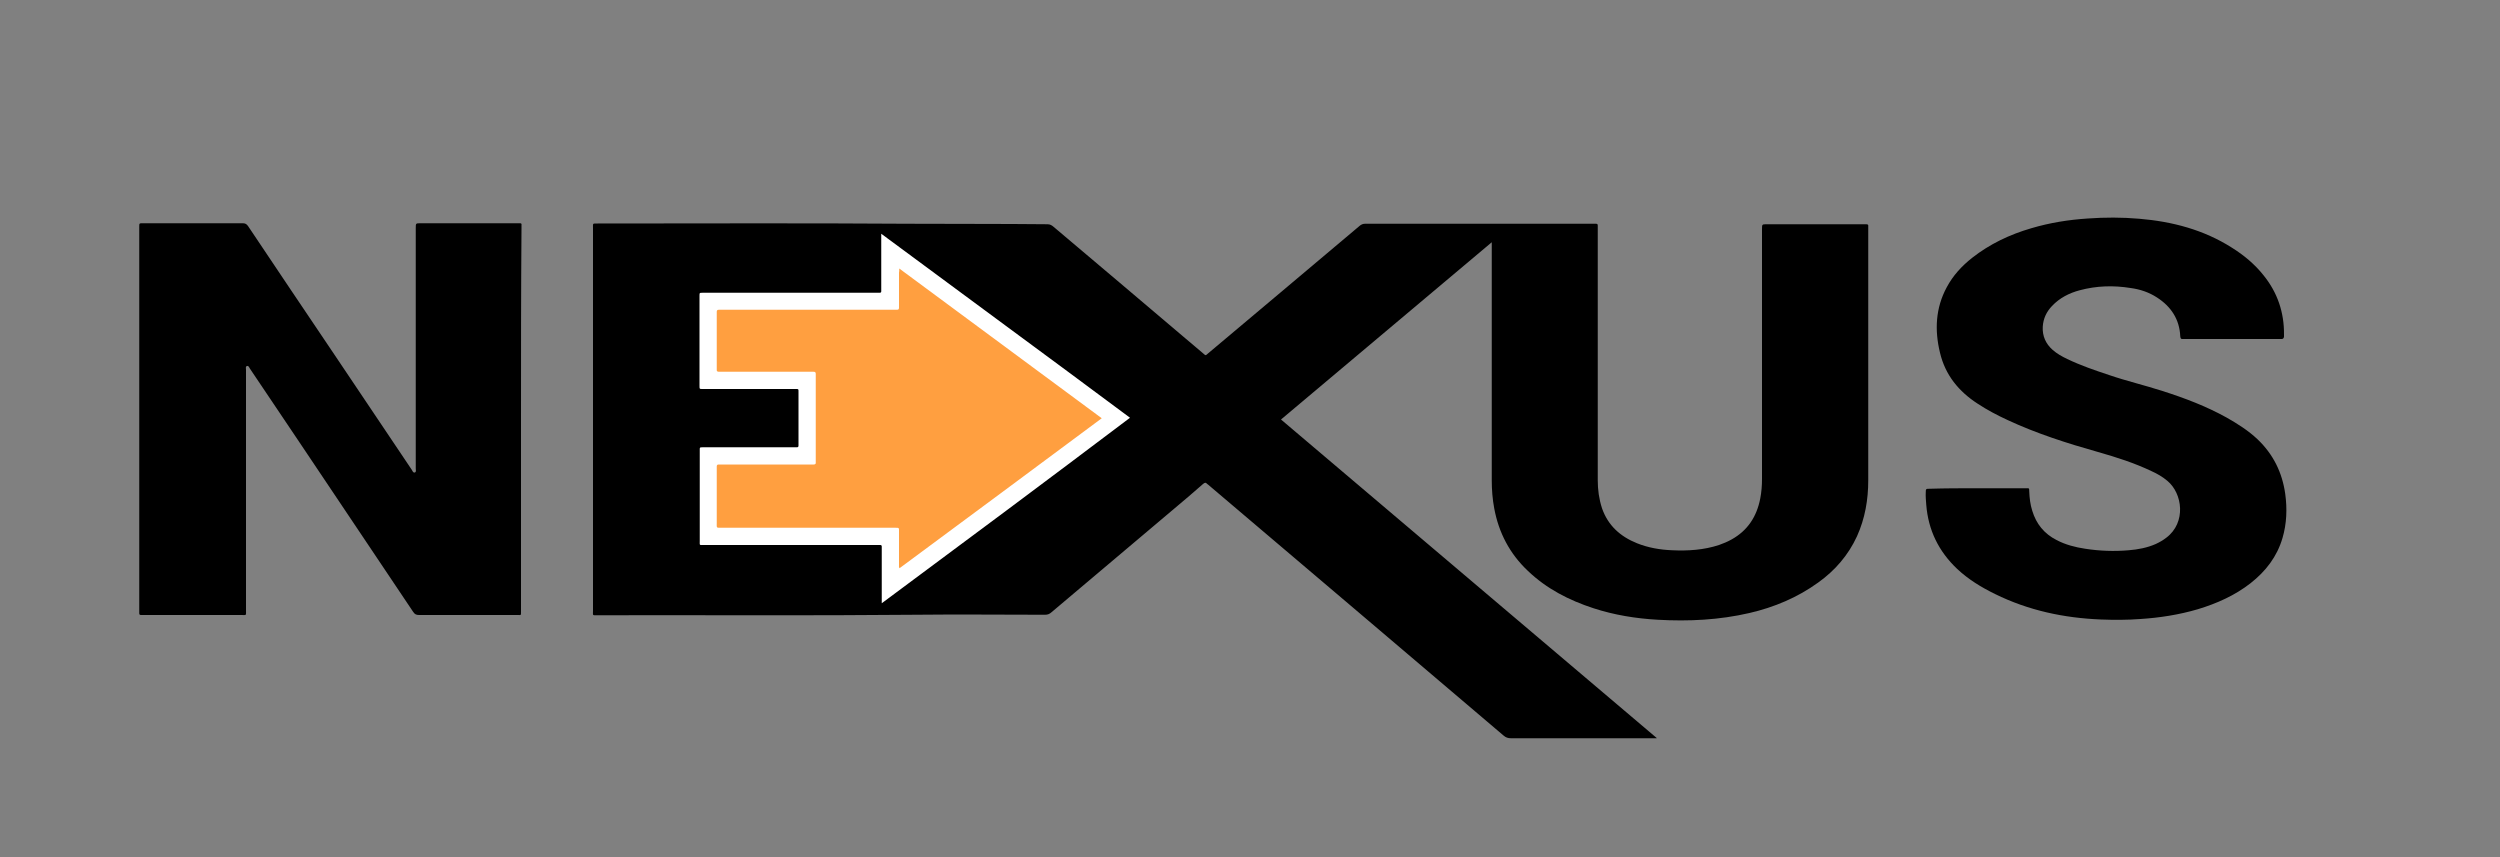 <?xml version="1.0" encoding="utf-8"?>
<!-- Generator: Adobe Illustrator 25.0.0, SVG Export Plug-In . SVG Version: 6.00 Build 0)  -->
<svg version="1.1" id="Layer_1" xmlns="http://www.w3.org/2000/svg" xmlns:xlink="http://www.w3.org/1999/xlink" x="0px" y="0px"
	 viewBox="0 0 100 34.28" style="enable-background:new 0 0 100 34.28;" xml:space="preserve">
<rect x="0" y="0" width="100" height="34.28" fill="#808080" stroke="none"/>
<style type="text/css">
	.st0{fill:#FFFFFF;}
	.st1{fill:#FF9F40;}
</style>
<g>
	<g>
		<path d="M66.26,29.53c-0.05,0-0.1,0-0.16,0c-1.89,0-3.77,0-5.66,0c-0.12,0-0.21-0.03-0.3-0.11c-3.93-3.34-7.87-6.69-11.81-10.03
			c-0.01-0.01-0.03-0.02-0.04-0.03c-0.06-0.07-0.1-0.06-0.17,0C47.76,19.68,47.38,20,47,20.32c-1.65,1.39-3.29,2.78-4.94,4.17
			c-0.08,0.07-0.15,0.1-0.26,0.1c-1.73,0-3.47-0.02-5.2,0c-4.23,0.04-8.45,0.01-12.68,0.02c-0.24,0-0.2,0.03-0.2-0.2
			c0-5.09,0-10.18,0-15.27c0-0.22-0.03-0.2,0.19-0.2c4.13,0,8.25-0.02,12.38,0.01c1.87,0.01,3.74,0,5.61,0.02
			c0.1,0,0.17,0.04,0.24,0.1c1.76,1.49,3.52,2.97,5.27,4.46c0.24,0.2,0.47,0.4,0.71,0.6c0.12,0.11,0.1,0.09,0.21,0
			c0.88-0.74,1.76-1.48,2.64-2.22c1.14-0.96,2.28-1.92,3.42-2.88c0.06-0.05,0.13-0.08,0.21-0.08c3.05,0,6.11,0,9.16,0
			c0.03,0,0.05,0,0.08,0c0.05,0,0.07,0.02,0.07,0.07c0,0.04,0,0.09,0,0.13c0,3.35,0,6.7,0,10.06c0,0.38,0.05,0.75,0.17,1.12
			c0.24,0.69,0.73,1.13,1.4,1.4c0.45,0.18,0.92,0.26,1.4,0.28c0.64,0.03,1.27-0.01,1.88-0.21c0.17-0.06,0.34-0.13,0.5-0.22
			c0.65-0.36,1.01-0.92,1.15-1.64c0.05-0.26,0.07-0.52,0.07-0.78c0-3.33,0-6.66,0-9.99c0-0.2,0-0.2,0.19-0.2c1.29,0,2.58,0,3.87,0
			c0.04,0,0.07,0,0.11,0c0.06,0,0.09,0.02,0.08,0.08c0,0.03,0,0.06,0,0.1c0,3.35,0,6.7,0,10.06c0,0.78-0.13,1.53-0.45,2.24
			c-0.35,0.76-0.88,1.37-1.55,1.85c-0.83,0.6-1.76,0.99-2.75,1.22c-1.21,0.28-2.43,0.34-3.67,0.27c-0.88-0.05-1.74-0.19-2.57-0.46
			c-0.98-0.32-1.88-0.78-2.63-1.5c-0.72-0.68-1.16-1.52-1.34-2.49c-0.07-0.37-0.1-0.75-0.1-1.13c0-3.1,0-6.2,0-9.31
			c0-0.06,0-0.11,0-0.21c-2.82,2.37-5.62,4.73-8.43,7.09c5.02,4.26,10.03,8.5,15.04,12.75C66.27,29.51,66.27,29.52,66.26,29.53z"/>
		<path d="M20.84,16.77c0,2.53,0,5.06,0,7.6c0,0.03,0,0.05,0,0.08c0,0.18,0.01,0.15-0.15,0.15c-1.31,0-2.62,0-3.93,0
			c-0.11,0-0.17-0.03-0.23-0.12c-1.53-2.28-3.06-4.56-4.58-6.83c-0.65-0.97-1.3-1.94-1.95-2.9c-0.03-0.04-0.05-0.13-0.12-0.11
			c-0.07,0.02-0.04,0.1-0.04,0.15c0,3.2,0,6.41,0,9.61c0,0.24,0.03,0.2-0.2,0.2c-1.29,0-2.58,0-3.87,0c-0.04,0-0.09,0-0.13,0
			c-0.05,0-0.07-0.02-0.07-0.07c0-0.04,0-0.07,0-0.11c0-5.11,0-10.21,0-15.32c0-0.01,0-0.02,0-0.03c0-0.14,0-0.14,0.14-0.14
			c1.33,0,2.67,0,4,0c0.1,0,0.15,0.03,0.21,0.11c1.14,1.71,2.29,3.41,3.44,5.12c1.04,1.54,2.07,3.09,3.11,4.63
			c0.03,0.04,0.05,0.13,0.12,0.11c0.07-0.02,0.04-0.1,0.04-0.16c0-3.2,0-6.41,0-9.61c0-0.2,0-0.2,0.19-0.2c1.29,0,2.58,0,3.87,0
			c0.04,0,0.07,0,0.11,0c0.05,0,0.07,0.02,0.06,0.07c0,0.04,0,0.09,0,0.13C20.84,11.68,20.84,14.23,20.84,16.77z"/>
		<path d="M79.1,19.53c0.65,0,1.29,0,1.94,0c0.12,0,0.13-0.02,0.13,0.13c0.01,0.26,0.04,0.52,0.12,0.77
			c0.16,0.53,0.48,0.92,0.97,1.17c0.36,0.19,0.75,0.29,1.15,0.35c0.58,0.09,1.16,0.11,1.74,0.06c0.37-0.03,0.74-0.1,1.08-0.25
			c0.15-0.07,0.29-0.15,0.42-0.25c0.81-0.61,0.65-1.78,0.04-2.28c-0.19-0.16-0.4-0.28-0.62-0.38c-0.69-0.33-1.41-0.56-2.15-0.77
			c-1.24-0.35-2.46-0.74-3.62-1.28c-0.41-0.19-0.81-0.4-1.19-0.65c-0.76-0.49-1.3-1.15-1.51-2.04c-0.22-0.9-0.18-1.79,0.27-2.62
			c0.25-0.47,0.6-0.85,1.02-1.18c0.7-0.55,1.5-0.93,2.36-1.18c0.74-0.22,1.49-0.34,2.26-0.39c0.69-0.05,1.37-0.05,2.06,0.01
			c1.32,0.11,2.58,0.44,3.71,1.16c0.48,0.3,0.91,0.66,1.26,1.1c0.56,0.69,0.83,1.49,0.82,2.38c0,0.03,0,0.05,0,0.08
			c-0.01,0.05-0.03,0.09-0.09,0.09c-0.03,0-0.06,0-0.1,0c-1.26,0-2.53,0-3.79,0c-0.02,0-0.04,0-0.06,0
			c-0.09,0.01-0.1-0.03-0.11-0.11c-0.03-0.68-0.37-1.19-0.93-1.55c-0.32-0.21-0.68-0.33-1.06-0.38c-0.68-0.11-1.36-0.09-2.03,0.09
			c-0.42,0.11-0.81,0.31-1.11,0.63c-0.22,0.23-0.35,0.5-0.37,0.83c-0.02,0.37,0.12,0.68,0.39,0.92c0.18,0.16,0.38,0.27,0.59,0.37
			c0.54,0.26,1.1,0.45,1.67,0.64c0.7,0.24,1.43,0.41,2.14,0.64c0.88,0.28,1.75,0.61,2.56,1.06c0.44,0.25,0.87,0.52,1.24,0.87
			c0.63,0.6,0.99,1.33,1.11,2.19c0.08,0.59,0.06,1.18-0.11,1.76c-0.22,0.75-0.67,1.33-1.28,1.81c-0.63,0.49-1.35,0.81-2.11,1.04
			c-0.75,0.22-1.52,0.34-2.29,0.39c-0.53,0.04-1.05,0.04-1.58,0.02c-1.48-0.06-2.9-0.36-4.24-1.02c-0.55-0.27-1.06-0.58-1.51-1
			c-0.74-0.7-1.16-1.55-1.24-2.57c-0.01-0.16-0.03-0.33-0.02-0.49c0-0.15,0.01-0.15,0.16-0.15C77.81,19.53,78.46,19.53,79.1,19.53z"
			/>
		<path class="st0" d="M35.27,24.13c0-0.09,0-0.14,0-0.19c0-0.66,0-1.31,0-1.97c0-0.04,0-0.07,0-0.11c0-0.04-0.02-0.06-0.06-0.06
			c-0.04,0-0.09,0-0.13,0c-2.3,0-4.61,0-6.91,0c-0.21,0-0.18,0.03-0.18-0.18c0-1.18,0-2.37,0-3.55c0-0.21-0.02-0.17,0.18-0.18
			c1.19,0,2.38,0,3.57,0c0.04,0,0.07,0,0.11,0c0.06,0.01,0.1-0.01,0.09-0.09c0-0.02,0-0.03,0-0.05c0-0.68,0-1.36,0-2.05
			c0-0.15,0.01-0.14-0.14-0.14c-1.2,0-2.4,0-3.6,0c-0.03,0-0.06,0-0.1,0c-0.12,0-0.12,0-0.12-0.13c0-1.2,0-2.4,0-3.6
			c0-0.12,0-0.12,0.14-0.12c1.1,0,2.2,0,3.29,0c1.21,0,2.42,0,3.63,0c0.02,0,0.04,0,0.06,0c0.17,0,0.15,0.01,0.15-0.16
			c0-0.67,0-1.34,0-2.01c0-0.05,0-0.1,0-0.19c1.68,1.24,3.33,2.46,4.98,3.68c1.65,1.22,3.31,2.44,4.97,3.68
			C41.89,19.21,38.6,21.66,35.27,24.13z"/>
		<path class="st1" d="M35.97,10.74c2.71,2,5.39,3.99,8.1,5.99c-2.7,2.01-5.39,4-8.09,6c-0.03-0.05-0.02-0.09-0.02-0.13
			c0-0.44,0-0.87,0-1.31c0-0.19,0.02-0.18-0.18-0.18c-0.32,0-0.64,0-0.96,0c-1.98,0-3.97,0-5.95,0c-0.23,0-0.2,0.02-0.2-0.21
			c0-0.71,0-1.42,0-2.13c0-0.04,0-0.07,0-0.11c0-0.05,0.02-0.08,0.07-0.08c0.04,0,0.09,0,0.13,0c1.18,0,2.37,0,3.55,0
			c0.04,0,0.09,0,0.13,0c0.06,0,0.09-0.03,0.08-0.09c0-0.03,0-0.06,0-0.1c0-1.11,0-2.23,0-3.34c0-0.03,0-0.06,0-0.1
			c0-0.06-0.03-0.08-0.09-0.08c-0.04,0-0.09,0-0.13,0c-1.18,0-2.36,0-3.53,0c-0.04,0-0.09,0-0.13,0c-0.06,0-0.09-0.03-0.08-0.09
			c0-0.03,0-0.05,0-0.08c0-0.71,0-1.42,0-2.13c0-0.03,0-0.06,0-0.1c0-0.05,0.02-0.08,0.08-0.08c0.05,0,0.1,0,0.14,0
			c2.29,0,4.57,0,6.86,0c0.23,0,0.21,0.02,0.21-0.2c0-0.43,0-0.86,0-1.29C35.97,10.88,35.97,10.82,35.97,10.74z"/>
	</g>
</g>
</svg>
